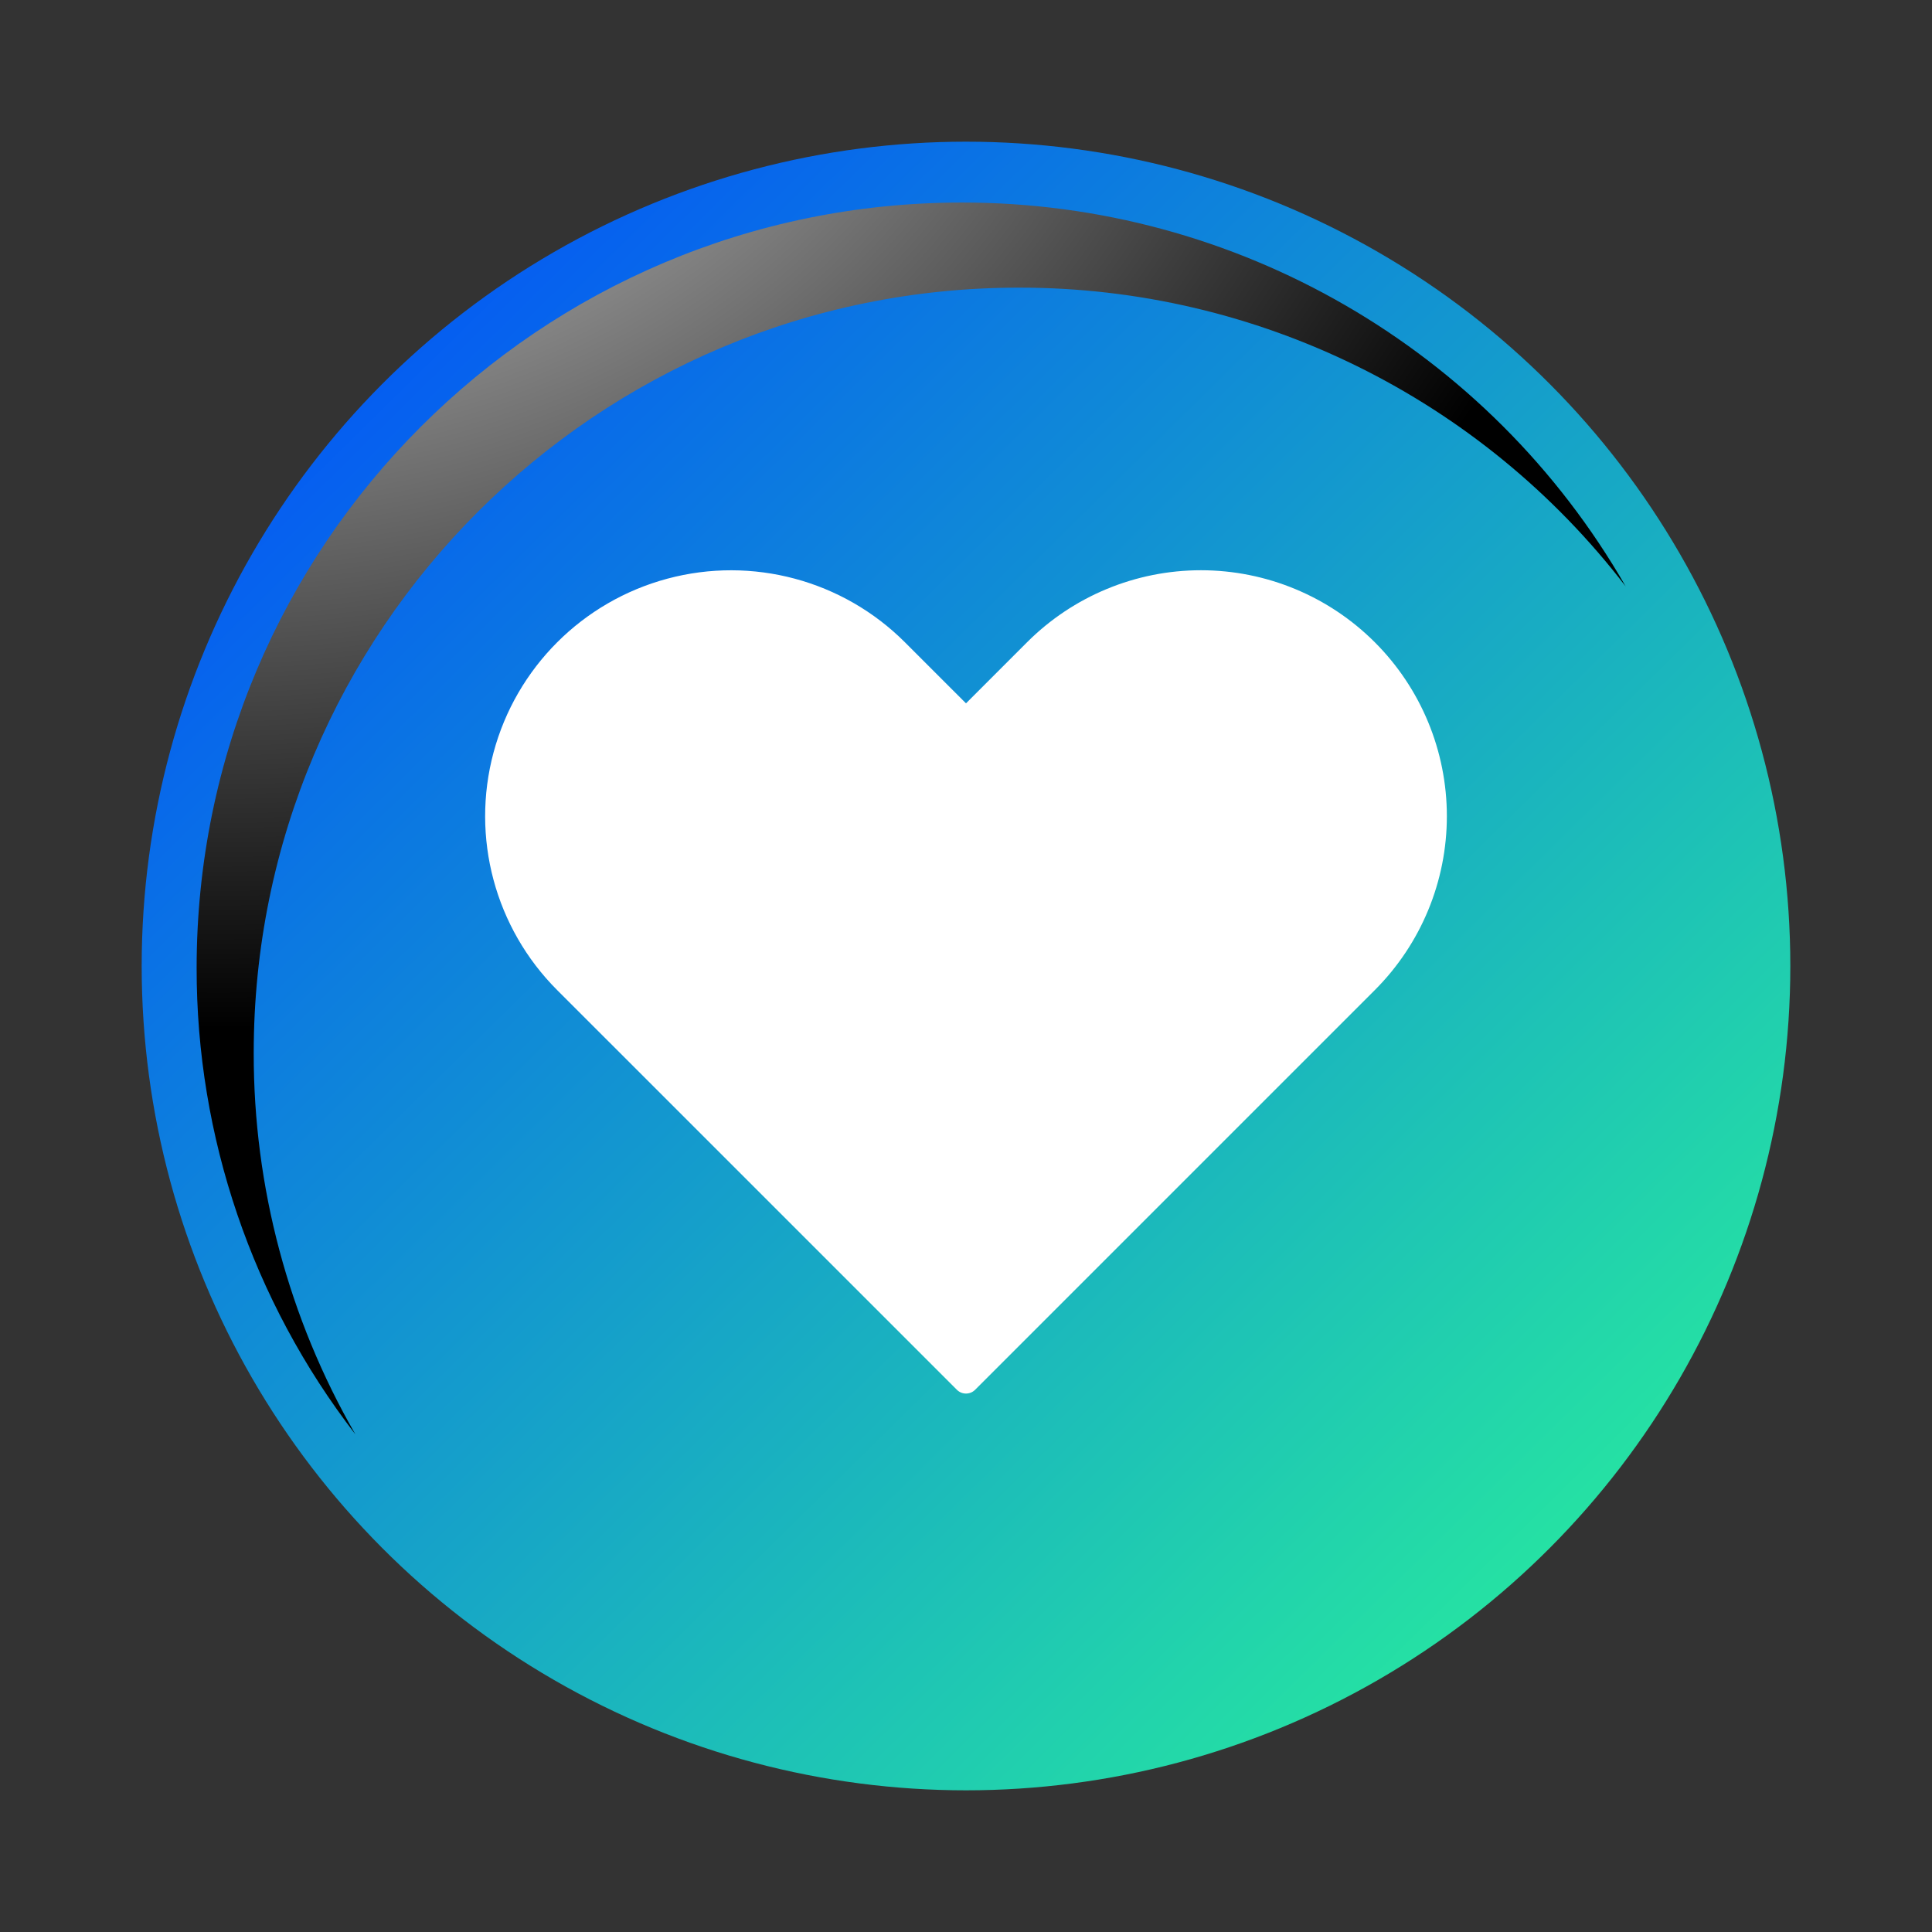 <svg width="300" height="300" viewBox="0 0 300 300" fill="none" xmlns="http://www.w3.org/2000/svg">
<rect x="0" y="0" width="300" height="300" fill="#333333" stroke="none"/>
<circle cx="150" cy="150" r="128" fill="url(#paint0_linear_love)"/>
<g style="mix-blend-mode:screen">
<path d="M149.391 31.449C83.758 31.449 30.533 84.657 30.533 150.29C30.501 176.502 39.174 201.982 55.189 222.732C44.812 204.721 39.365 184.292 39.397 163.505C39.397 97.873 92.605 44.664 158.237 44.664C195.146 44.635 229.966 61.785 252.44 91.063C231.244 54.172 191.938 31.433 149.391 31.449Z" fill="url(#paint1_radial_love)"/>
</g>
<path d="M213.482 99.733C206.321 92.571 196.608 88.547 186.48 88.547C176.352 88.547 166.639 92.571 159.478 99.733L150 109.216L140.522 99.739C130.875 90.092 116.814 86.324 103.636 89.855C90.458 93.386 80.165 103.679 76.634 116.857C73.103 130.035 76.871 144.096 86.518 153.743L148.586 215.806C149.367 216.587 150.633 216.587 151.414 215.806L213.482 153.738C220.645 146.577 224.668 136.863 224.668 126.735C224.668 116.607 220.645 106.894 213.482 99.733Z" fill="white"/>
<defs>
<linearGradient id="paint0_linear_love" x1="377.528" y1="160.074" x2="141.676" y2="-79.278" gradientUnits="userSpaceOnUse">
<stop stop-color="#2AF598"/>
<stop offset="1" stop-color="#0049FD"/>
</linearGradient>
<radialGradient id="paint1_radial_love" cx="0" cy="0" r="1" gradientUnits="userSpaceOnUse" gradientTransform="translate(35.138 -31.797) scale(222.199 191.536)">
<stop stop-color="white"/>
<stop offset="1"/>
</radialGradient>
</defs>
</svg>
